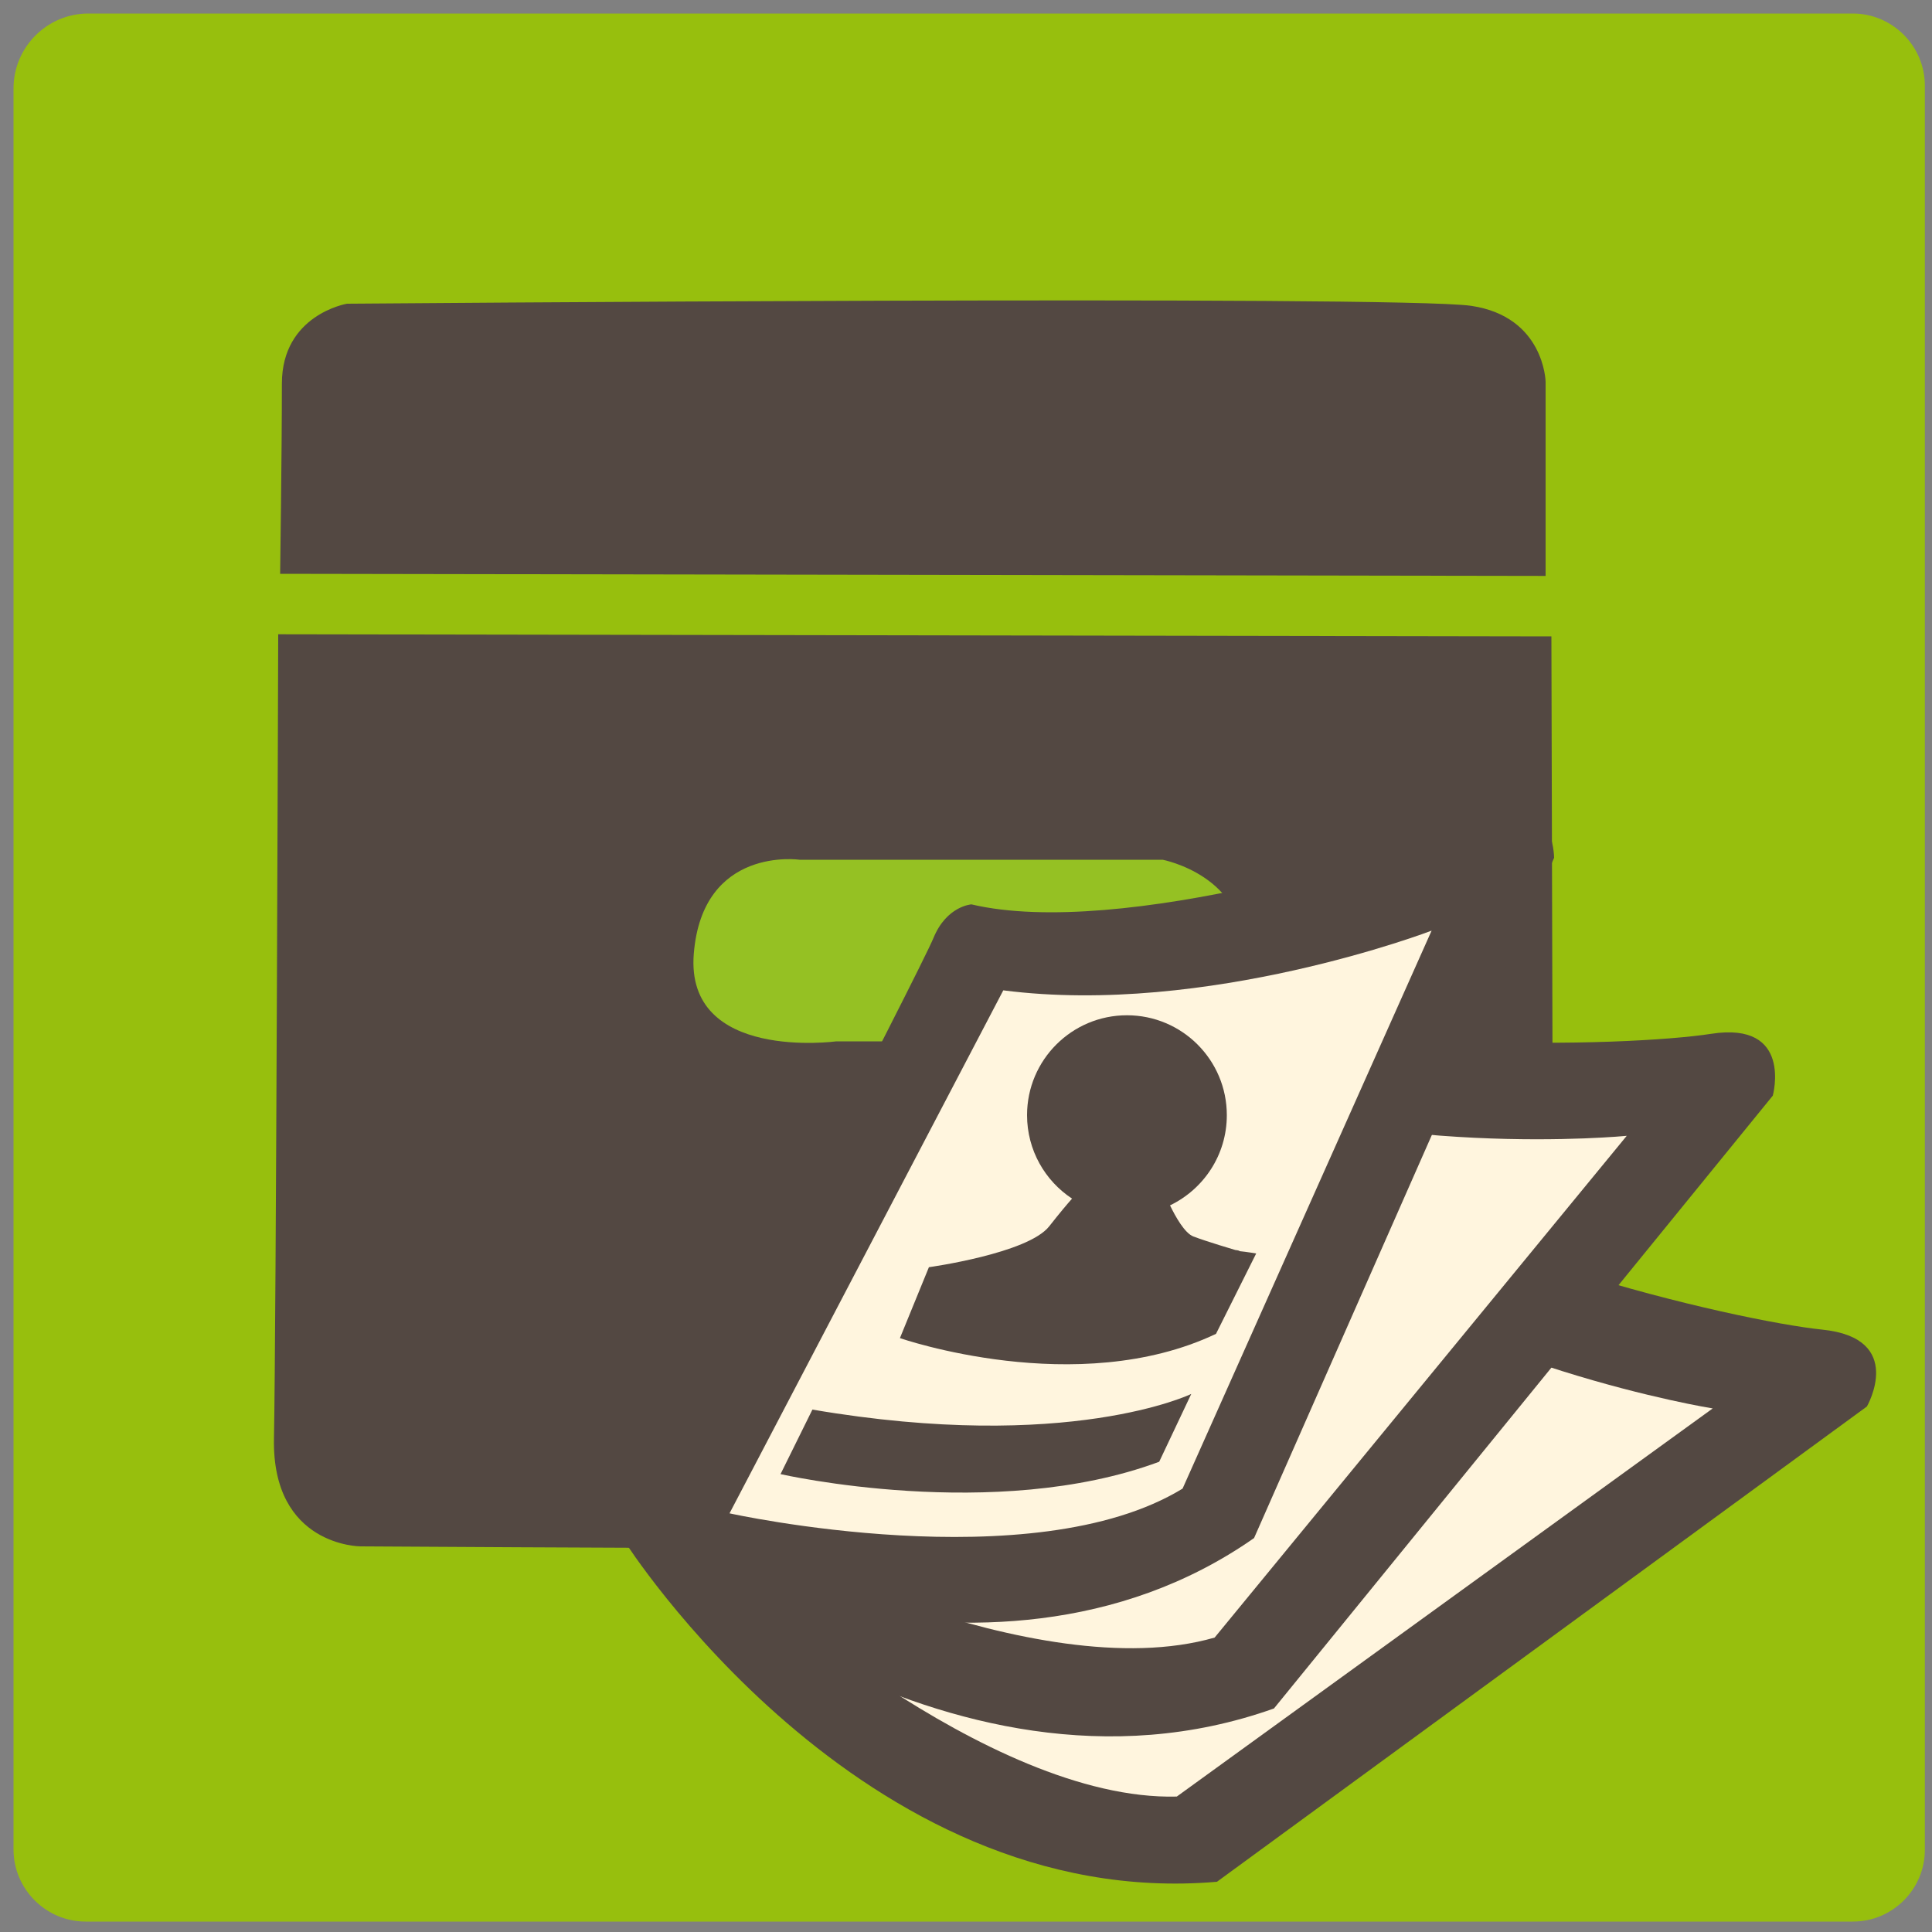 <?xml version="1.0" encoding="utf-8"?>
<!-- Generator: Adobe Illustrator 21.0.0, SVG Export Plug-In . SVG Version: 6.00 Build 0)  -->
<svg version="1.1" xmlns="http://www.w3.org/2000/svg" xmlns:xlink="http://www.w3.org/1999/xlink" x="0px" y="0px"
	 viewBox="0 0 1000 1000" style="enable-background:new 0 0 1000 1000;" xml:space="preserve">
<rect x="0" y="0" width="1000" height="1000" fill="#808080" stroke="none"/>
<style type="text/css">
	.st0{fill:#97BF0D;}
	.st1{fill:#534842;}
	.st2{fill:#95C123;}
	.st3{fill:#FFF5DE;}
</style>
<g id="Kreis">
	<path class="st0" d="M959.1,994.6H44.3C23.8,994.6,7,977.8,7,957.3V45.7C7,24.4,24.4,7,45.7,7h913.3c20.5,0,37.3,16.8,37.3,37.3
		v913C996.4,977.8,979.6,994.6,959.1,994.6z"/>
</g>
<g id="Counter">
	<path class="st1" d="M145,297l655,1.1V197.5c0,0-0.7-33.6-38.5-39.2c-37.8-5.6-581.9-1.1-581.9-1.1s-33.7,5.6-33.7,41.4
		S145,297,145,297z"/>
	<path class="st1" d="M144,328.3l659,1.1l1.1,416.2c0,0,11.2,49.2-43.6,53.7s-573.9,1.1-573.9,1.1s-45.9,0-44.8-55.9
		C142.9,688.5,144,328.3,144,328.3z"/>
	<path class="st2" d="M413.9,445c0,0-50.3-7.3-54.8,48.7c-4.5,55.9,73.8,45.3,73.8,45.3h167.8c0,0,40.3-5,42.5-45.3
		c2.2-40.3-41.4-48.7-41.4-48.7H413.9z"/>
</g>
<g id="Ebene_3">
	<path class="st1" d="M323.3,797.8c0,0,121.9,192.1,306.6,176.2l336.4-246c0,0,20.4-35.4-23.2-39.8
		c-43.6-4.5-210.4-42.3-272.7-100.9c0,0-12.4-6.2-27.8,5.6C627.3,604.7,372.7,767.9,323.3,797.8z"/>
	<path class="st3" d="M382.3,814.9c0,0,128.3,117.5,226.8,115L886.5,729c0,0-133-21.2-224.6-91.1L382.3,814.9z"/>
	<path class="st1" d="M324.6,793.3c0,0,163.5,152,334.8,91l258.2-317.2c0,0,10.6-38.6-31.9-32c-42.5,6.6-210.2,12.1-283.9-28
		c0,0-13.3-2.8-25,12.3C565.1,534.4,364,752.6,324.6,793.3z"/>
	<path class="st3" d="M384.8,794.8c0,0,151,79.6,243.9,52.8L842,587.9c0,0-131.5,12.9-235.9-30.6L384.8,794.8z"/>
	<path class="st1" d="M322.6,796.9c0,0,186.2,97.3,326.5-0.8L804.4,444c0,0,0-37.7-36.9-21.1s-187.7,63.3-264.7,45.2
		c0,0-12.8,0.8-19.6,17.3C476.4,502.1,348.2,750.1,322.6,796.9z"/>
	<path class="st3" d="M377.6,783.3c0,0,156.8,34.7,234.5-12.8l128.9-288.8c0,0-116.1,44.5-221.7,30.9L377.6,783.3z"/>
	<path class="st1" d="M650.2,648.8l-20.8,41.6c-71.9,34.1-163.6,2.2-163.6,2.2l15-36.7c0,0,51.3-7.1,62.3-21.2
		c5.5-7,9.3-11.5,11.8-14.3c-14-9.2-23.3-25.1-23.3-43.2c0-28.6,23.2-51.7,51.7-51.7c28.6,0,51.7,23.2,51.7,51.7
		c0,20.6-12,38.3-29.4,46.7c2.8,5.8,7.6,14.4,12.1,16.1c7.1,2.7,21.7,7,21.7,7s2.2,0.2,2.2,0.6C645,647.9,650.2,648.8,650.2,648.8z"
		/>
	<path class="st1" d="M404,763c0,0,110.8,25.3,196-6.4l16.6-35.1c0,0-63.4,30.7-196.1,8.1L404,763z"/>
</g>
</svg>
